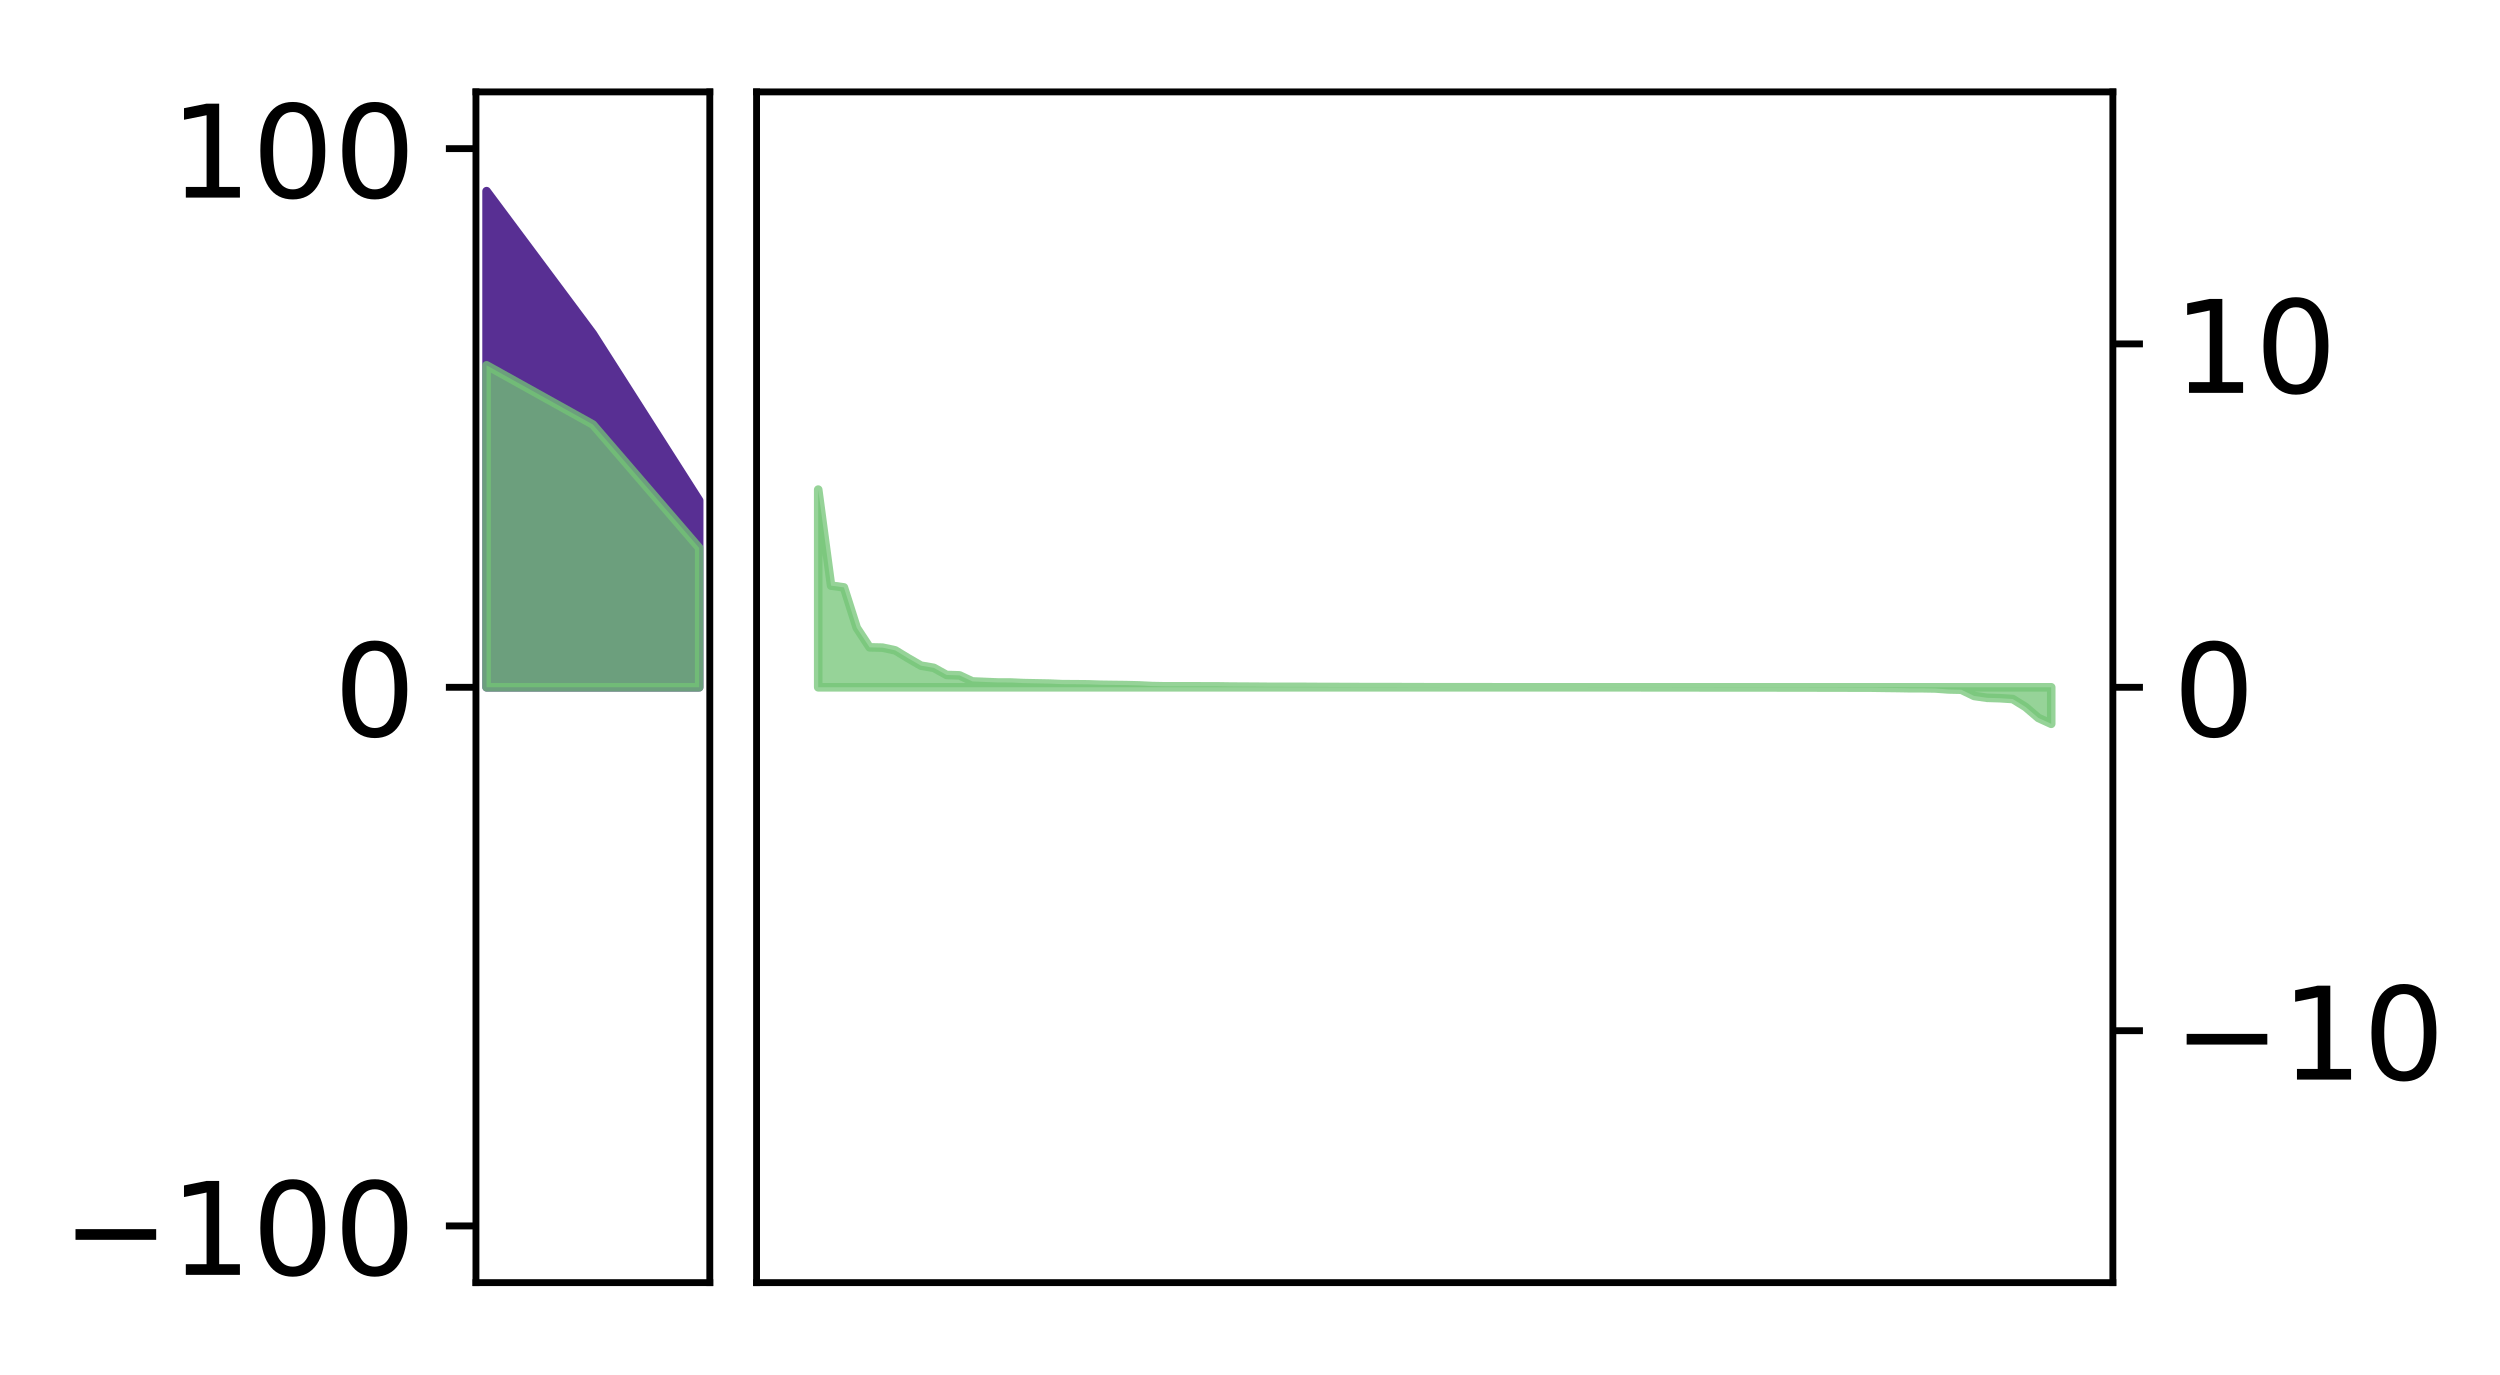 <?xml version="1.0" encoding="utf-8" standalone="no"?>
<!DOCTYPE svg PUBLIC "-//W3C//DTD SVG 1.1//EN"
  "http://www.w3.org/Graphics/SVG/1.1/DTD/svg11.dtd">
<!-- Created with matplotlib (http://matplotlib.org/) -->
<svg height="160pt" version="1.1" viewBox="0 0 291 160" width="291pt" xmlns="http://www.w3.org/2000/svg" xmlns:xlink="http://www.w3.org/1999/xlink">
 <defs>
  <style type="text/css">
*{stroke-linecap:butt;stroke-linejoin:round;}
  </style>
 </defs>
 <g id="figure_1">
  <g id="patch_1">
   <path d="M 0 160 
L 291.794 160 
L 291.794 0 
L 0 0 
z
" style="fill:#ffffff;"/>
  </g>
  <g id="axes_1">
   <g id="patch_2">
    <path d="M 55.401 149.3 
L 82.62 149.3 
L 82.62 10.7 
L 55.401 10.7 
z
" style="fill:#ffffff;"/>
   </g>
   <g id="PolyCollection_1">
    <defs>
     <path d="M 56.638 -137.75 
L 56.638 -80 
L 69.011 -80 
L 81.383 -80 
L 81.383 -101.741 
L 81.383 -101.741 
L 69.011 -121.144 
L 56.638 -137.75 
z
" id="m53b76bb14b" style="stroke:#582f93;"/>
    </defs>
    <g clip-path="url(#pb11e6dc31a)">
     <use style="fill:#582f93;stroke:#582f93;" x="0" xlink:href="#m53b76bb14b" y="160"/>
    </g>
   </g>
   <g id="PolyCollection_2">
    <defs>
     <path d="M 56.638 -117.475 
L 56.638 -80 
L 69.011 -80 
L 81.383 -80 
L 81.383 -96.225 
L 81.383 -96.225 
L 69.011 -110.586 
L 56.638 -117.475 
z
" id="m3a64c45794" style="stroke:#73c476;stroke-opacity:0.75;"/>
    </defs>
    <g clip-path="url(#pb11e6dc31a)">
     <use style="fill:#73c476;fill-opacity:0.75;stroke:#73c476;stroke-opacity:0.75;" x="0" xlink:href="#m3a64c45794" y="160"/>
    </g>
   </g>
   <g id="matplotlib.axis_1"/>
   <g id="matplotlib.axis_2">
    <g id="ytick_1">
     <g id="line2d_1">
      <defs>
       <path d="M 0 0 
L -3.5 0 
" id="m8d21b76173" style="stroke:#000000;stroke-width:0.8;"/>
      </defs>
      <g>
       <use style="stroke:#000000;stroke-width:0.8;" x="55.401" xlink:href="#m8d21b76173" y="142.698"/>
      </g>
     </g>
     <g id="text_1">
      <!-- −100 -->
      <defs>
       <path d="M 10.594 35.5 
L 73.188 35.5 
L 73.188 27.203 
L 10.594 27.203 
z
" id="DejaVuSans-2212"/>
       <path d="M 12.406 8.297 
L 28.516 8.297 
L 28.516 63.922 
L 10.984 60.406 
L 10.984 69.391 
L 28.422 72.906 
L 38.281 72.906 
L 38.281 8.297 
L 54.391 8.297 
L 54.391 0 
L 12.406 0 
z
" id="DejaVuSans-31"/>
       <path d="M 31.781 66.406 
Q 24.172 66.406 20.328 58.906 
Q 16.5 51.422 16.5 36.375 
Q 16.5 21.391 20.328 13.891 
Q 24.172 6.391 31.781 6.391 
Q 39.453 6.391 43.281 13.891 
Q 47.125 21.391 47.125 36.375 
Q 47.125 51.422 43.281 58.906 
Q 39.453 66.406 31.781 66.406 
z
M 31.781 74.219 
Q 44.047 74.219 50.516 64.516 
Q 56.984 54.828 56.984 36.375 
Q 56.984 17.969 50.516 8.266 
Q 44.047 -1.422 31.781 -1.422 
Q 19.531 -1.422 13.062 8.266 
Q 6.594 17.969 6.594 36.375 
Q 6.594 54.828 13.062 64.516 
Q 19.531 74.219 31.781 74.219 
z
" id="DejaVuSans-30"/>
      </defs>
      <g transform="translate(7.2 148.396)scale(0.15 -0.15)">
       <use xlink:href="#DejaVuSans-2212"/>
       <use x="83.789" xlink:href="#DejaVuSans-31"/>
       <use x="147.412" xlink:href="#DejaVuSans-30"/>
       <use x="211.035" xlink:href="#DejaVuSans-30"/>
      </g>
     </g>
    </g>
    <g id="ytick_2">
     <g id="line2d_2">
      <g>
       <use style="stroke:#000000;stroke-width:0.8;" x="55.401" xlink:href="#m8d21b76173" y="80"/>
      </g>
     </g>
     <g id="text_2">
      <!-- 0 -->
      <g transform="translate(38.857 85.699)scale(0.15 -0.15)">
       <use xlink:href="#DejaVuSans-30"/>
      </g>
     </g>
    </g>
    <g id="ytick_3">
     <g id="line2d_3">
      <g>
       <use style="stroke:#000000;stroke-width:0.8;" x="55.401" xlink:href="#m8d21b76173" y="17.302"/>
      </g>
     </g>
     <g id="text_3">
      <!-- 100 -->
      <g transform="translate(19.77 23.001)scale(0.15 -0.15)">
       <use xlink:href="#DejaVuSans-31"/>
       <use x="63.623" xlink:href="#DejaVuSans-30"/>
       <use x="127.246" xlink:href="#DejaVuSans-30"/>
      </g>
     </g>
    </g>
   </g>
   <g id="patch_3">
    <path d="M 55.401 149.3 
L 55.401 10.7 
" style="fill:none;stroke:#000000;stroke-linecap:square;stroke-linejoin:miter;stroke-width:0.8;"/>
   </g>
   <g id="patch_4">
    <path d="M 82.62 149.3 
L 82.62 10.7 
" style="fill:none;stroke:#000000;stroke-linecap:square;stroke-linejoin:miter;stroke-width:0.8;"/>
   </g>
   <g id="patch_5">
    <path d="M 55.401 149.3 
L 82.62 149.3 
" style="fill:none;stroke:#000000;stroke-linecap:square;stroke-linejoin:miter;stroke-width:0.8;"/>
   </g>
   <g id="patch_6">
    <path d="M 55.401 10.7 
L 82.62 10.7 
" style="fill:none;stroke:#000000;stroke-linecap:square;stroke-linejoin:miter;stroke-width:0.8;"/>
   </g>
  </g>
  <g id="axes_2">
   <g id="patch_7">
    <path d="M 88.064 149.3 
L 245.937 149.3 
L 245.937 10.7 
L 88.064 10.7 
z
" style="fill:#ffffff;"/>
   </g>
   <g id="PolyCollection_3">
    <defs>
     <path d="M 95.24 -103.01 
L 95.24 -80 
L 96.735 -80 
L 98.23 -80 
L 99.725 -80 
L 101.22 -80 
L 102.715 -80 
L 104.21 -80 
L 105.705 -80 
L 107.2 -80 
L 108.695 -80 
L 110.19 -80 
L 111.685 -80 
L 113.18 -80 
L 114.675 -80 
L 116.17 -80 
L 117.665 -80 
L 119.16 -80 
L 120.655 -80 
L 122.15 -80 
L 123.645 -80 
L 125.14 -80 
L 126.635 -80 
L 128.13 -80 
L 129.626 -80 
L 131.121 -80 
L 132.616 -80 
L 134.111 -80 
L 135.606 -80 
L 137.101 -80 
L 138.596 -80 
L 140.091 -80 
L 141.586 -80 
L 143.081 -80 
L 144.576 -80 
L 146.071 -80 
L 147.566 -80 
L 149.061 -80 
L 150.556 -80 
L 152.051 -80 
L 153.546 -80 
L 155.041 -80 
L 156.536 -80 
L 158.031 -80 
L 159.526 -80 
L 161.021 -80 
L 162.516 -80 
L 164.011 -80 
L 165.506 -80 
L 167.001 -80 
L 168.496 -80 
L 169.991 -80 
L 171.486 -80 
L 172.981 -80 
L 174.476 -80 
L 175.971 -80 
L 177.466 -80 
L 178.961 -80 
L 180.456 -80 
L 181.951 -80 
L 183.446 -80 
L 184.941 -80 
L 186.436 -80 
L 187.931 -80 
L 189.426 -80 
L 190.921 -80 
L 192.416 -80 
L 193.911 -80 
L 195.406 -80 
L 196.901 -80 
L 198.396 -80 
L 199.891 -80 
L 201.386 -80 
L 202.881 -80 
L 204.376 -80 
L 205.871 -80 
L 207.366 -80 
L 208.861 -80 
L 210.356 -80 
L 211.851 -80 
L 213.346 -80 
L 214.841 -80 
L 216.336 -80 
L 217.831 -80 
L 219.326 -80 
L 220.821 -80 
L 222.316 -80 
L 223.811 -80 
L 225.306 -80 
L 226.801 -80 
L 228.296 -80 
L 229.791 -80 
L 231.286 -80 
L 232.781 -80 
L 234.276 -80 
L 235.771 -80 
L 237.266 -80 
L 238.761 -80 
L 238.761 -75.748 
L 238.761 -75.748 
L 237.266 -76.433 
L 235.771 -77.71 
L 234.276 -78.634 
L 232.781 -78.729 
L 231.286 -78.776 
L 229.791 -78.991 
L 228.296 -79.716 
L 226.801 -79.748 
L 225.306 -79.86 
L 223.811 -79.887 
L 222.316 -79.888 
L 220.821 -79.915 
L 219.326 -79.933 
L 217.831 -79.956 
L 216.336 -79.956 
L 214.841 -79.964 
L 213.346 -79.969 
L 211.851 -79.969 
L 210.356 -79.976 
L 208.861 -79.977 
L 207.366 -79.978 
L 205.871 -79.979 
L 204.376 -79.98 
L 202.881 -79.98 
L 201.386 -79.981 
L 199.891 -79.982 
L 198.396 -79.986 
L 196.901 -79.987 
L 195.406 -79.989 
L 193.911 -79.992 
L 192.416 -79.993 
L 190.921 -79.994 
L 189.426 -79.995 
L 187.931 -79.995 
L 186.436 -79.995 
L 184.941 -79.998 
L 183.446 -79.999 
L 181.951 -79.999 
L 180.456 -80.001 
L 178.961 -80.001 
L 177.466 -80.001 
L 175.971 -80.002 
L 174.476 -80.002 
L 172.981 -80.003 
L 171.486 -80.004 
L 169.991 -80.004 
L 168.496 -80.005 
L 167.001 -80.007 
L 165.506 -80.011 
L 164.011 -80.013 
L 162.516 -80.022 
L 161.021 -80.022 
L 159.526 -80.025 
L 158.031 -80.026 
L 156.536 -80.032 
L 155.041 -80.036 
L 153.546 -80.04 
L 152.051 -80.049 
L 150.556 -80.05 
L 149.061 -80.053 
L 147.566 -80.056 
L 146.071 -80.069 
L 144.576 -80.076 
L 143.081 -80.087 
L 141.586 -80.109 
L 140.091 -80.111 
L 138.596 -80.112 
L 137.101 -80.112 
L 135.606 -80.113 
L 134.111 -80.142 
L 132.616 -80.216 
L 131.121 -80.254 
L 129.626 -80.272 
L 128.13 -80.293 
L 126.635 -80.342 
L 125.14 -80.356 
L 123.645 -80.364 
L 122.15 -80.429 
L 120.655 -80.457 
L 119.16 -80.487 
L 117.665 -80.556 
L 116.17 -80.559 
L 114.675 -80.619 
L 113.18 -80.684 
L 111.685 -81.388 
L 110.19 -81.434 
L 108.695 -82.262 
L 107.2 -82.517 
L 105.705 -83.384 
L 104.21 -84.294 
L 102.715 -84.616 
L 101.22 -84.649 
L 99.725 -86.922 
L 98.23 -91.626 
L 96.735 -91.832 
L 95.24 -103.01 
z
" id="m8d84164aa7" style="stroke:#73c476;stroke-opacity:0.75;"/>
    </defs>
    <g clip-path="url(#pc546680528)">
     <use style="fill:#73c476;fill-opacity:0.75;stroke:#73c476;stroke-opacity:0.75;" x="0" xlink:href="#m8d84164aa7" y="160"/>
    </g>
   </g>
   <g id="matplotlib.axis_3"/>
   <g id="matplotlib.axis_4">
    <g id="ytick_4">
     <g id="line2d_4">
      <defs>
       <path d="M 0 0 
L 3.5 0 
" id="m60d6f60eba" style="stroke:#000000;stroke-width:0.8;"/>
      </defs>
      <g>
       <use style="stroke:#000000;stroke-width:0.8;" x="245.937" xlink:href="#m60d6f60eba" y="119.97"/>
      </g>
     </g>
     <g id="text_4">
      <!-- −10 -->
      <g transform="translate(252.937 125.669)scale(0.15 -0.15)">
       <use xlink:href="#DejaVuSans-2212"/>
       <use x="83.789" xlink:href="#DejaVuSans-31"/>
       <use x="147.412" xlink:href="#DejaVuSans-30"/>
      </g>
     </g>
    </g>
    <g id="ytick_5">
     <g id="line2d_5">
      <g>
       <use style="stroke:#000000;stroke-width:0.8;" x="245.937" xlink:href="#m60d6f60eba" y="80"/>
      </g>
     </g>
     <g id="text_5">
      <!-- 0 -->
      <g transform="translate(252.937 85.699)scale(0.15 -0.15)">
       <use xlink:href="#DejaVuSans-30"/>
      </g>
     </g>
    </g>
    <g id="ytick_6">
     <g id="line2d_6">
      <g>
       <use style="stroke:#000000;stroke-width:0.8;" x="245.937" xlink:href="#m60d6f60eba" y="40.03"/>
      </g>
     </g>
     <g id="text_6">
      <!-- 10 -->
      <g transform="translate(252.937 45.728)scale(0.15 -0.15)">
       <use xlink:href="#DejaVuSans-31"/>
       <use x="63.623" xlink:href="#DejaVuSans-30"/>
      </g>
     </g>
    </g>
   </g>
   <g id="patch_8">
    <path d="M 88.064 149.3 
L 88.064 10.7 
" style="fill:none;stroke:#000000;stroke-linecap:square;stroke-linejoin:miter;stroke-width:0.8;"/>
   </g>
   <g id="patch_9">
    <path d="M 245.937 149.3 
L 245.937 10.7 
" style="fill:none;stroke:#000000;stroke-linecap:square;stroke-linejoin:miter;stroke-width:0.8;"/>
   </g>
   <g id="patch_10">
    <path d="M 88.064 149.3 
L 245.937 149.3 
" style="fill:none;stroke:#000000;stroke-linecap:square;stroke-linejoin:miter;stroke-width:0.8;"/>
   </g>
   <g id="patch_11">
    <path d="M 88.064 10.7 
L 245.937 10.7 
" style="fill:none;stroke:#000000;stroke-linecap:square;stroke-linejoin:miter;stroke-width:0.8;"/>
   </g>
  </g>
 </g>
 <defs>
  <clipPath id="pb11e6dc31a">
   <rect height="138.6" width="27.22" x="55.401" y="10.7"/>
  </clipPath>
  <clipPath id="pc546680528">
   <rect height="138.6" width="157.873" x="88.064" y="10.7"/>
  </clipPath>
 </defs>
</svg>
